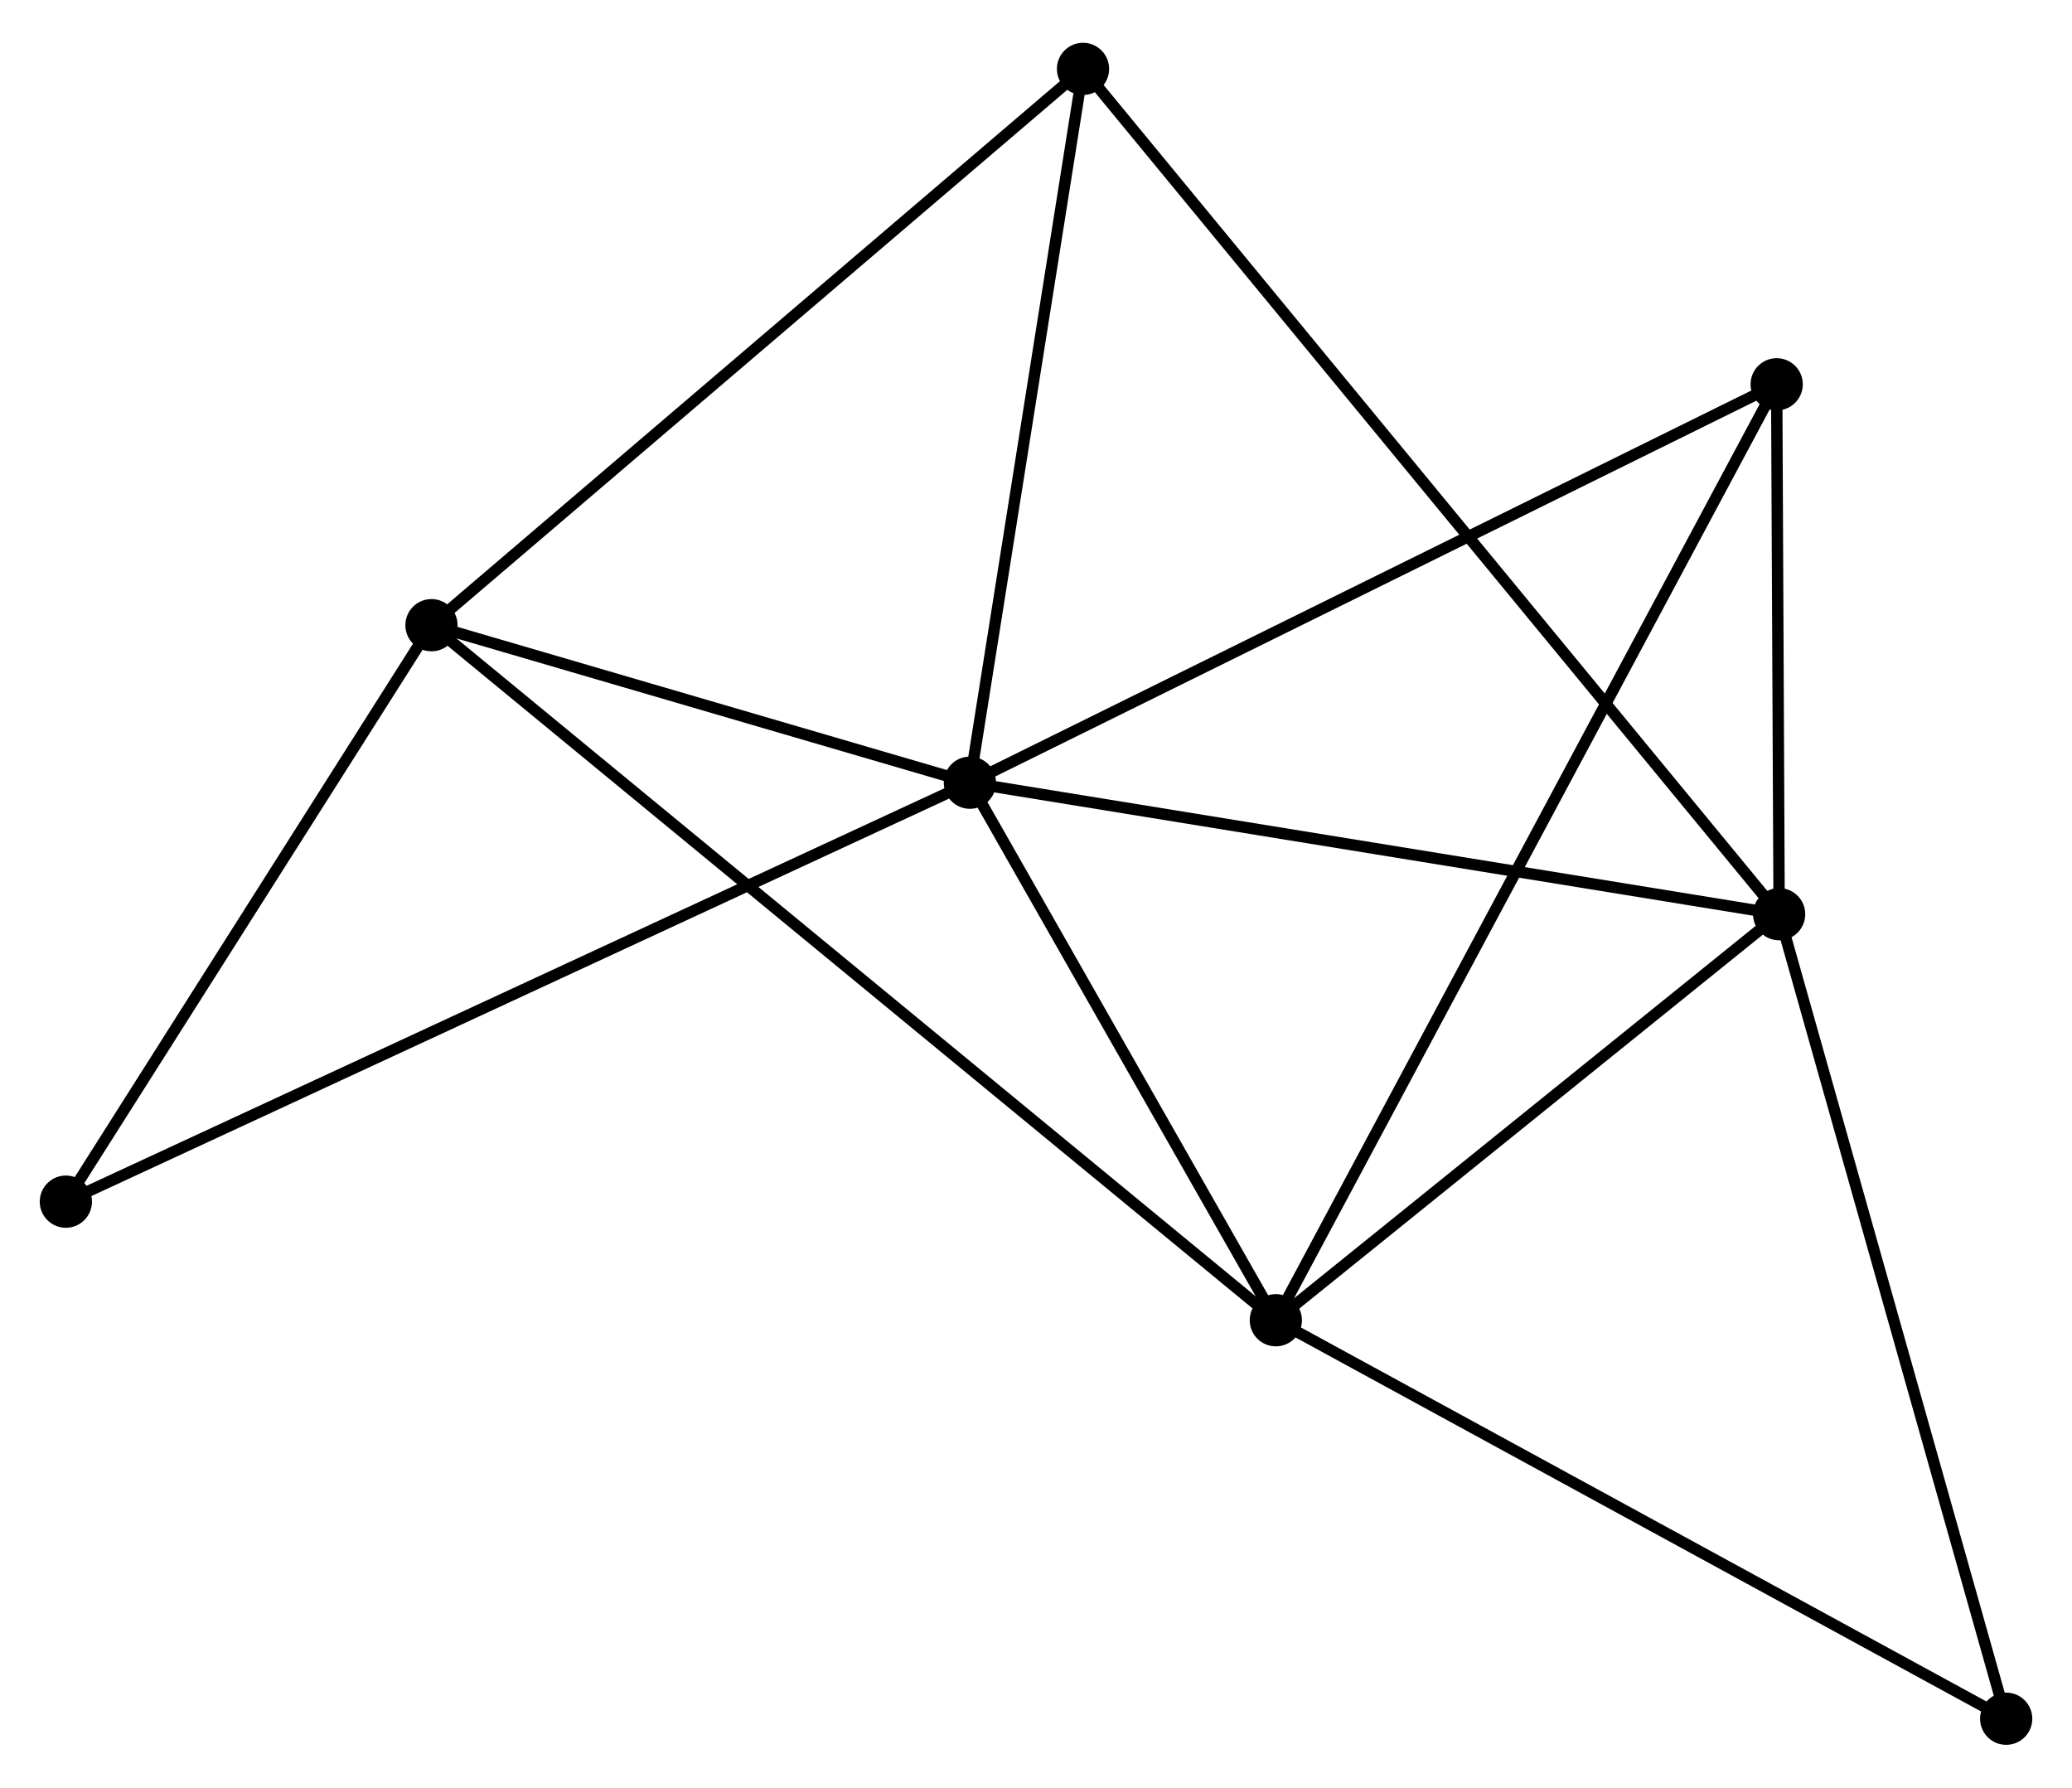 <?xml version="1.0" encoding="UTF-8" standalone="no"?>
<!DOCTYPE svg PUBLIC "-//W3C//DTD SVG 1.1//EN"
 "http://www.w3.org/Graphics/SVG/1.1/DTD/svg11.dtd">
<!-- Generated by graphviz version 2.36.0 (20140111.2315)
 -->
<!-- Title: %3 Pages: 1 -->
<svg width="182pt" height="157pt"
 viewBox="0.00 0.00 182.48 156.88" xmlns="http://www.w3.org/2000/svg" xmlns:xlink="http://www.w3.org/1999/xlink">
<g id="graph0" class="graph" transform="scale(1 1) rotate(0) translate(4 152.876)">
<title>%3</title>
<!-- 0 -->
<g id="node1" class="node"><title>0</title>
<ellipse fill="black" stroke="black" cx="81.418" cy="-84.222" rx="1.8" ry="1.8"/>
</g>
<!-- 1 -->
<g id="node2" class="node"><title>1</title>
<ellipse fill="black" stroke="black" cx="152.688" cy="-72.642" rx="1.8" ry="1.8"/>
</g>
<!-- 0&#45;&#45;1 -->
<g id="edge1" class="edge"><title>0&#45;&#45;1</title>
<path fill="none" stroke="black" d="M83.474,-83.888C93.882,-82.197 140.652,-74.598 150.759,-72.956"/>
</g>
<!-- 2 -->
<g id="node3" class="node"><title>2</title>
<ellipse fill="black" stroke="black" cx="108.362" cy="-36.889" rx="1.8" ry="1.8"/>
</g>
<!-- 0&#45;&#45;2 -->
<g id="edge2" class="edge"><title>0&#45;&#45;2</title>
<path fill="none" stroke="black" d="M82.315,-82.647C86.405,-75.461 103.28,-45.817 107.435,-38.518"/>
</g>
<!-- 3 -->
<g id="node4" class="node"><title>3</title>
<ellipse fill="black" stroke="black" cx="34" cy="-98.091" rx="1.8" ry="1.8"/>
</g>
<!-- 0&#45;&#45;3 -->
<g id="edge3" class="edge"><title>0&#45;&#45;3</title>
<path fill="none" stroke="black" d="M79.381,-84.818C71.581,-87.1 43.672,-95.262 35.977,-97.513"/>
</g>
<!-- 4 -->
<g id="node5" class="node"><title>4</title>
<ellipse fill="black" stroke="black" cx="91.381" cy="-147.076" rx="1.8" ry="1.8"/>
</g>
<!-- 0&#45;&#45;4 -->
<g id="edge4" class="edge"><title>0&#45;&#45;4</title>
<path fill="none" stroke="black" d="M81.706,-86.036C83.135,-95.053 89.471,-135.024 91.032,-144.876"/>
</g>
<!-- 5 -->
<g id="node6" class="node"><title>5</title>
<ellipse fill="black" stroke="black" cx="152.472" cy="-119.302" rx="1.8" ry="1.8"/>
</g>
<!-- 0&#45;&#45;5 -->
<g id="edge5" class="edge"><title>0&#45;&#45;5</title>
<path fill="none" stroke="black" d="M83.174,-85.09C93.005,-89.943 141.107,-113.691 150.777,-118.465"/>
</g>
<!-- 6 -->
<g id="node7" class="node"><title>6</title>
<ellipse fill="black" stroke="black" cx="1.8" cy="-47.33" rx="1.8" ry="1.8"/>
</g>
<!-- 0&#45;&#45;6 -->
<g id="edge6" class="edge"><title>0&#45;&#45;6</title>
<path fill="none" stroke="black" d="M79.755,-83.452C69.394,-78.651 13.789,-52.885 3.454,-48.096"/>
</g>
<!-- 1&#45;&#45;2 -->
<g id="edge7" class="edge"><title>1&#45;&#45;2</title>
<path fill="none" stroke="black" d="M151.214,-71.453C144.484,-66.024 116.723,-43.633 109.888,-38.119"/>
</g>
<!-- 1&#45;&#45;4 -->
<g id="edge8" class="edge"><title>1&#45;&#45;4</title>
<path fill="none" stroke="black" d="M151.408,-74.197C143.429,-83.884 100.613,-135.868 92.654,-145.53"/>
</g>
<!-- 1&#45;&#45;5 -->
<g id="edge9" class="edge"><title>1&#45;&#45;5</title>
<path fill="none" stroke="black" d="M152.679,-74.647C152.643,-82.322 152.516,-109.784 152.481,-117.356"/>
</g>
<!-- 7 -->
<g id="node8" class="node"><title>7</title>
<ellipse fill="black" stroke="black" cx="172.683" cy="-1.8" rx="1.8" ry="1.8"/>
</g>
<!-- 1&#45;&#45;7 -->
<g id="edge10" class="edge"><title>1&#45;&#45;7</title>
<path fill="none" stroke="black" d="M153.183,-70.891C155.925,-61.175 169.251,-13.962 172.133,-3.75"/>
</g>
<!-- 2&#45;&#45;3 -->
<g id="edge11" class="edge"><title>2&#45;&#45;3</title>
<path fill="none" stroke="black" d="M106.809,-38.167C97.132,-46.132 45.197,-88.875 35.544,-96.82"/>
</g>
<!-- 2&#45;&#45;5 -->
<g id="edge12" class="edge"><title>2&#45;&#45;5</title>
<path fill="none" stroke="black" d="M109.284,-38.61C115.024,-49.335 145.83,-106.892 151.556,-117.59"/>
</g>
<!-- 2&#45;&#45;7 -->
<g id="edge13" class="edge"><title>2&#45;&#45;7</title>
<path fill="none" stroke="black" d="M109.952,-36.021C118.774,-31.209 161.641,-7.824 170.913,-2.766"/>
</g>
<!-- 3&#45;&#45;4 -->
<g id="edge14" class="edge"><title>3&#45;&#45;4</title>
<path fill="none" stroke="black" d="M35.418,-99.302C43.288,-106.02 81.53,-138.666 89.802,-145.727"/>
</g>
<!-- 3&#45;&#45;6 -->
<g id="edge15" class="edge"><title>3&#45;&#45;6</title>
<path fill="none" stroke="black" d="M32.928,-96.402C28.04,-88.695 7.874,-56.904 2.908,-49.077"/>
</g>
</g>
</svg>
